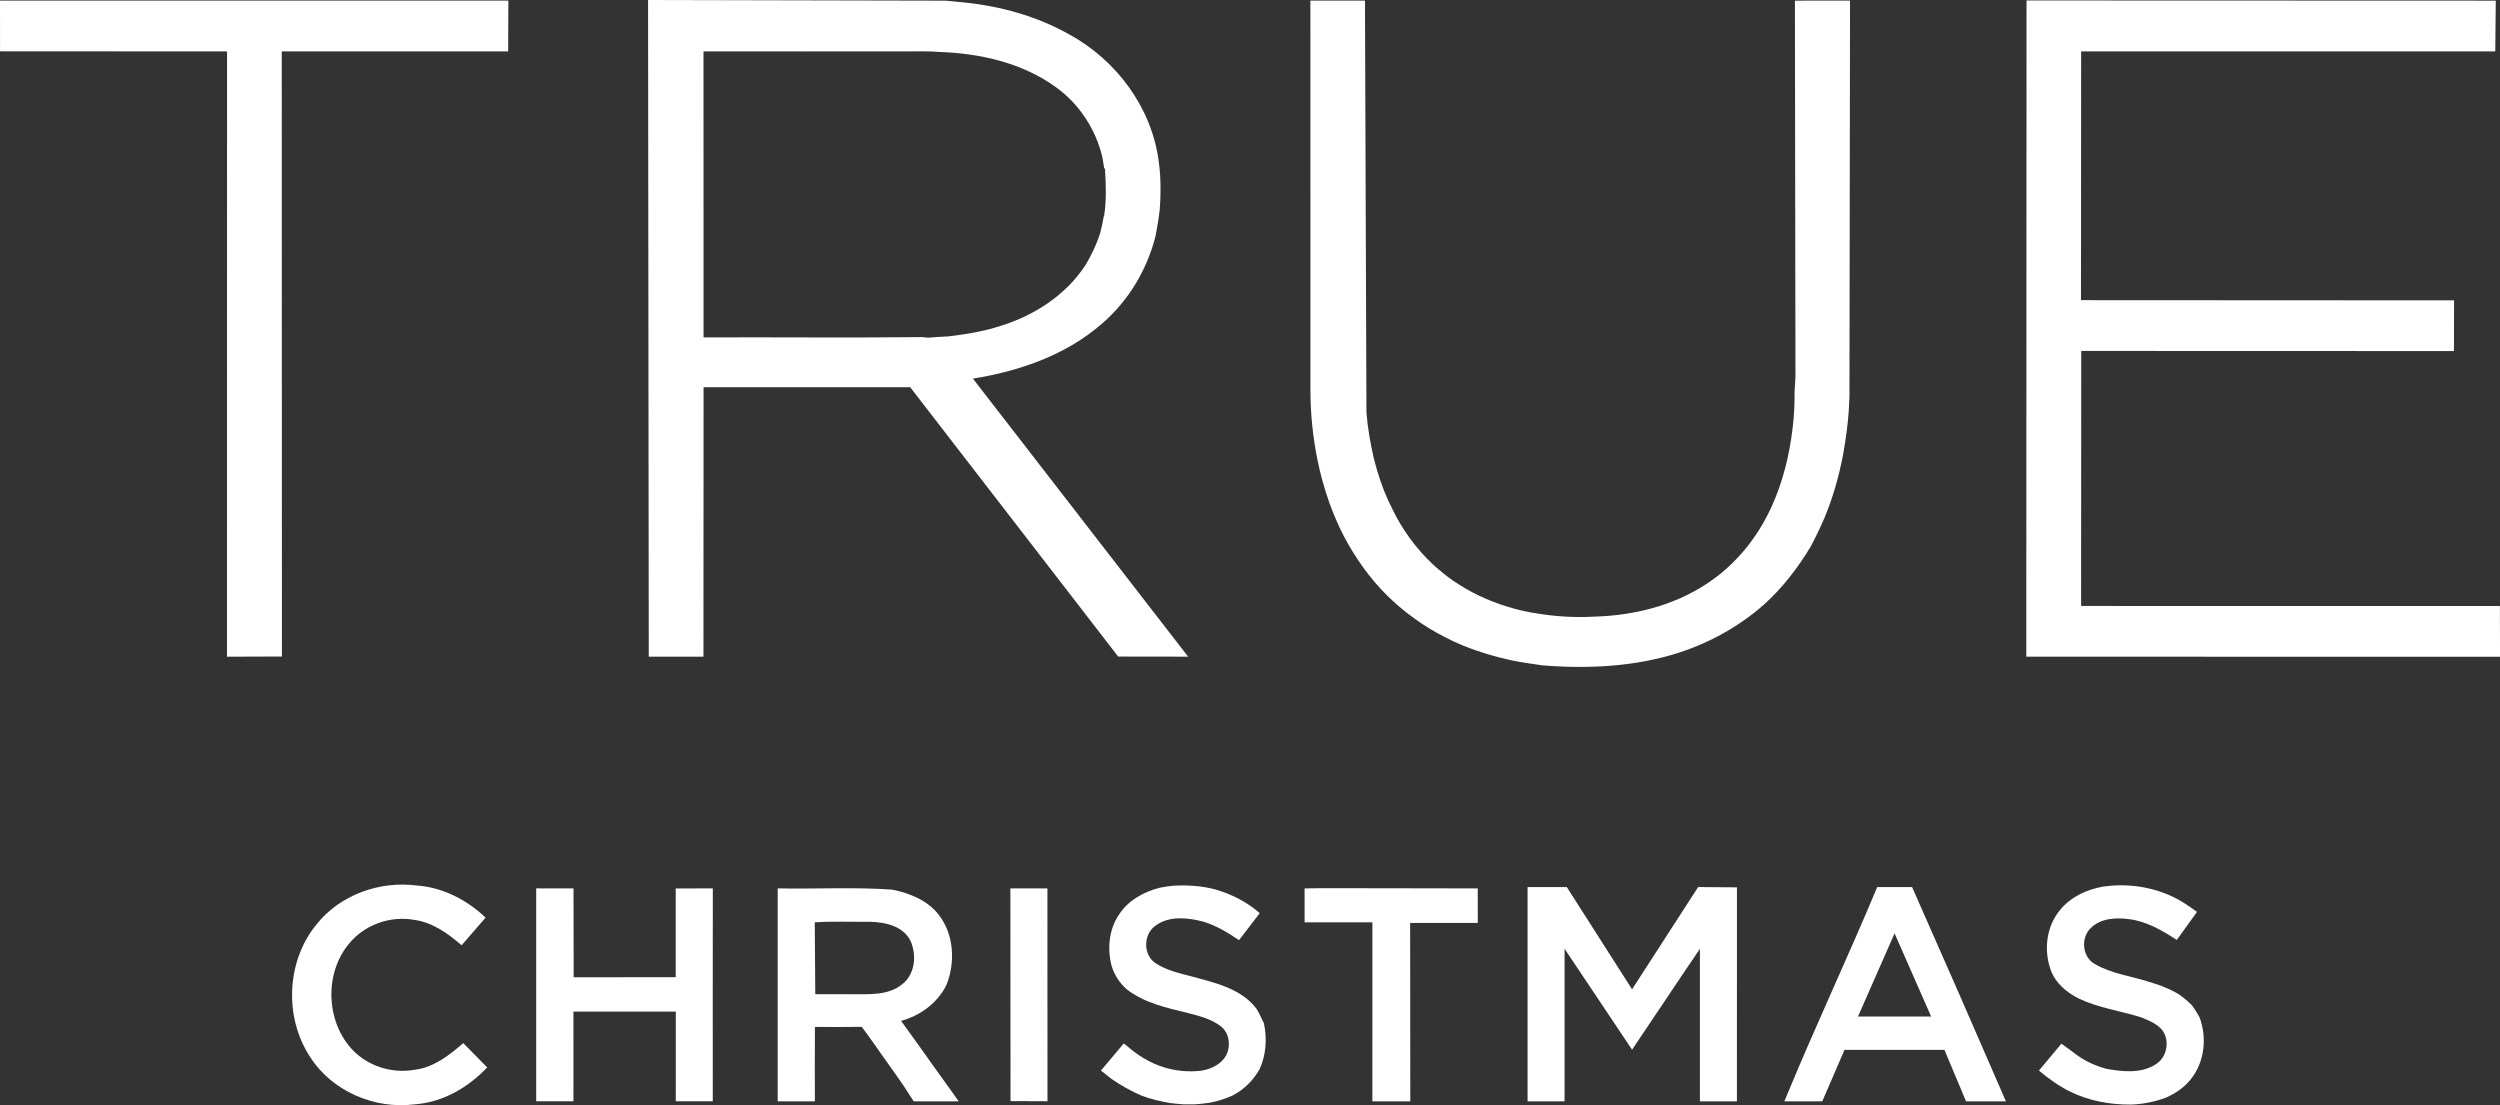 <svg id="a" width="1010.2pt" height="446.59pt" version="1.1" viewBox="0 0 1010.2 446.59" xmlns="http://www.w3.org/2000/svg">
 <rect x="0" y="0" width="1010.2" height="446.59" fill="#333333" stroke="none"/>
 <path id="b" d="m0 0.23 205.42 0.01-0.08 20.53h-91.49l0.07 244.51-22.2 0.08 0.03-244.59-91.73-0.03z" fill="#fff"/>
 <path id="c" d="m261.87 0 120.26 0.27c2.48 0.19 4.95 0.5 7.43 0.72 14.72 1.5 29.32 5.53 42.27 12.79 19.12 10.33 33.5 29.53 36.36 51.27 0.61 4.03 0.78 8.11 0.75 12.19-0.03 2.45-0.1 4.91-0.31 7.36-0.38 3.59-1.03 7.15-1.68 10.7-3.41 13.61-10.89 26.18-21.54 35.36-14.52 12.79-33.43 19.31-52.28 22.33l86.96 112.35-28.26-0.04-84.04-108.84c-27.03-0.01-56.45 0.03-83.49-0.01 5e-3 36.297-0.03 72.593-0.05 108.89h-22.1l-0.28-265.34m22.4 20.76 0.02 115.58c29.41-0.12 58.83 0.2 88.24-0.13 0.62 0.06 1.88 0.18 2.51 0.24 2.65-0.24 5.31-0.39 7.97-0.5 7.23-0.85 14.46-2.02 21.39-4.29 13.61-4.22 26.3-12.43 34.19-24.49 2.45-4.06 4.47-8.36 5.95-12.87 0.59-2.35 1.1-4.73 1.53-7.12l0.09-0.01c0.99-6.31 0.73-12.71 0.33-19.05l-0.31-0.09c-0.28-1.44-0.4-2.9-0.69-4.32-2.62-11.35-9.33-21.65-18.79-28.46-13.56-9.86-30.63-13.69-47.14-14.26-4.05-0.35-8.13-0.23-12.19-0.23-27.7 0.05-55.4 0.01-83.1 0z" fill="#fff"/>
 <path id="d" d="m529.5 0.24 22.06 0.01 0.59 166.51c0.52 6.26 1.59 12.48 3.02 18.6 1.45 5.82 3.34 11.54 5.83 17.01 0.47 1.04 0.99 2.1 1.53 3.13 4.02 8.42 9.6 16.09 16.39 22.49 2.6 2.38 5.34 4.62 8.24 6.65 1.63 1.1 3.31 2.16 5.02 3.17 7.27 4.24 15.25 7.2 23.45 9.08 9.49 1.99 19.24 2.85 28.94 2.27 15.61-0.47 31.42-4.39 44.61-12.96 11.87-7.6 21.1-18.96 26.82-31.78 4.5-9.94 7.09-20.65 8.37-31.46 0.62-4.88 0.8-9.8 0.79-14.71 0.13-2.21 0.29-4.41 0.35-6.61l-0.22-151.38 22.27-0.01-0.23 159.65c-0.12 2.02-0.21 4.06-0.28 6.09-0.35 5.2-1.07 10.37-1.92 15.51-0.12 0.67-0.35 2.03-0.47 2.7-1.62 8.36-3.95 16.59-7.19 24.47-1.76 4.23-3.76 8.37-5.93 12.4-5.18 8.56-11.33 16.54-18.78 23.25-9.98 8.8-21.8 15.34-34.44 19.45-17.78 5.67-36.72 6.59-55.22 5.07-4.26-0.63-8.52-1.2-12.73-2.09-1.67-0.38-3.32-0.77-4.96-1.19-6.41-1.69-12.72-3.84-18.71-6.7-4.11-1.97-8.11-4.16-11.91-6.68-1.99-1.32-3.93-2.71-5.82-4.16-2.92-2.28-5.74-4.7-8.38-7.31-7.15-7.04-12.99-15.34-17.65-24.21-2.23-4.3-4.11-8.77-5.77-13.31-1.14-3.22-2.15-6.49-3.04-9.79-0.69-2.6-1.29-5.22-1.83-7.85-1.82-9.21-2.79-18.58-2.78-27.96z" fill="#fff"/>
 <path id="e" d="m818.88 0.19 189.61 0.07-0.2 20.51-167.34 0.01-0.07 100.51 150.75 0.08-0.04 20.49-150.61-0.05-0.05 103.05 169.23 0.01 0.05 20.51-191.43-0.03z" fill="#fff"/>
 <path id="f" d="m128.11 373.28c9.48-11.77 25.29-17.34 40.14-15.48 10.57 0.71 20.36 5.77 27.96 12.99l-9.68 11.18c-5.48-4.74-11.71-9.25-19.08-10.26-9.67-1.79-20.11 1.94-26.37 9.54-10.54 12.58-9.35 33.29 2.82 44.4 6.34 5.66 15.25 8.12 23.61 6.63 7.71-0.89 14.01-5.89 19.69-10.78l9.65 9.82c-7.68 8.17-18.03 14.14-29.37 14.93-16.2 2.05-33.39-5.33-42.22-19.23-10.55-16.09-9.54-38.91 2.85-53.74z" fill="#fff"/>
 <path id="g" d="m468.66 358.71c1.9-0.42 3.82-0.66 5.77-0.83 5.51-0.28 11.09 0.07 16.45 1.47 6.63 1.9 12.97 5.05 18.15 9.65l-8.38 10.9c-4.43-3.06-9.13-5.81-14.27-7.45-6.3-1.65-13.88-2.53-19.44 1.57-4.96 3.43-5.14 11.77-0.04 15.15 4.42 2.97 9.75 4.08 14.82 5.44 9.37 2.56 19.98 4.88 26.1 13.15 1.09 1.85 2 3.81 2.91 5.78 1.29 6.12 0.9 12.62-1.7 18.37-2.51 4.55-6.31 8.36-10.94 10.74-2.9 1.33-5.97 2.3-9.1 2.9-2.12 0.36-4.26 0.56-6.39 0.7-1.44 0.03-2.88 0.02-4.3-0.01-1.8-0.12-3.58-0.3-5.35-0.51-3.96-0.65-7.88-1.58-11.63-2.99-4.24-1.84-8.31-4.09-12.11-6.72-1.48-1.13-2.91-2.28-4.34-3.43l9.22-10.95c0.49 0.37 0.98 0.75 1.47 1.15 4.25 3.72 9.16 6.74 14.57 8.43 4.96 1.56 10.25 2.05 15.42 1.41 3.86-0.68 7.87-2.53 9.86-6.08 2-3.82 1.43-9.19-2.16-11.88-3.87-2.97-8.71-4.15-13.34-5.36-8.57-2.08-17.58-4.04-24.68-9.59-2.88-2.59-5.07-5.92-6.12-9.66-1.72-6.92-0.99-14.66 3.14-20.62 3.7-5.67 9.98-9.1 16.41-10.73z" fill="#fff"/>
 <path id="h" d="m849.75 358.27c11.17-1.64 22.95 0.47 32.58 6.48 1.85 1.16 3.63 2.45 5.43 3.73l-8.18 11.33c-5.85-3.83-12.12-7.48-19.17-8.39-5.34-0.72-11.59-0.43-15.61 3.63-4.09 3.91-3.43 11.63 1.61 14.46 6.73 3.96 14.67 4.88 22.01 7.25 4.22 1.19 8.34 2.8 12.1 5.08 1.87 1.32 3.64 2.81 5.27 4.44 1.07 1.53 2.1 3.12 3 4.78 2.95 7.86 2.14 17.25-2.84 24.12-2.65 3.76-6.52 6.49-10.69 8.33-4.54 1.71-9.35 2.66-14.19 2.83-8.57 0.05-17.25-1.54-24.94-5.42-4.43-2.23-8.45-5.16-12.24-8.33l9.08-10.86c1.69 1.24 3.39 2.47 5.11 3.71 3.84 3.09 8.41 5.2 13.18 6.47 6.5 1.14 13.84 1.95 19.71-1.76 4.63-2.75 5.98-9.57 2.78-13.87-2.2-2.65-5.52-3.97-8.62-5.21-8.37-2.62-17.22-3.79-25.19-7.61-4.84-2.42-9.33-6.17-11.23-11.38-2.8-7.61-1.98-16.69 2.88-23.29 4.22-5.89 11.16-9.29 18.16-10.52z" fill="#fff"/>
 <path id="i" d="m216.7 358.97 15.04 0.02 0.07 35.9 41.24-0.02v-35.86l14.99-0.02c-0.06 28.68-0.01 57.33-0.02 86.02h-14.95l0.01-36.25h-41.37l0.01 36.25h-15.05v-85.97z" fill="#fff"/>
 <path id="j" d="m314.58 358.98c15.33 0.31 30.71-0.6 46.01 0.51 6.98 1.42 14.13 4.29 18.66 10.06 6.28 7.99 6.88 19.36 3.13 28.59-3.65 7.24-10.56 12.24-18.27 14.39 4.41 6.03 8.73 12.13 13.06 18.21 1.4 1.97 2.82 3.93 4.23 5.91 1.15 1.61 2.31 3.23 3.49 4.84 0.81 1.11 1.65 2.42 2.5 3.54h-18.16c-1.85-2.66-3.62-5.73-5.51-8.34-4.67-6.51-9.18-13.11-13.88-19.58-0.53-0.76-1.08-1.48-1.65-2.18-6.3 0.1-12.6 0.05-18.89 0.03-0.08 10.02-0.05 20.04-0.02 30.07h-15.02v-86.05m14.97 13.71 0.21 29.06h14.9c6.82-0.03 14.55 0.6 20.18-4.01 5.29-4 5.97-11.85 3.4-17.56-3-6.04-10.37-7.61-16.52-7.7-7.39 0.05-14.79-0.25-22.17 0.21z" fill="#fff"/>
 <path id="k" d="m408.27 358.99h14.97l0.02 86-14.93-0.06z" fill="#fff"/>
 <path id="l" d="m527.16 358.99 7.46-0.1 27.15 0.04 35.35 0.06 0.02 13.95h-27.33l0.06 72.1-15.32-0.01 0.01-72.33-27.4-0.01z" fill="#fff"/>
 <path id="m" d="m617.26 358.44h15.85l26.37 41.32 26.71-41.32 15.68 0.12-0.02 86.48h-14.95v-61.64c-9.34 13.694-18.48 27.588-27.42 40.76-9.301-13.831-19.147-28.736-27.27-40.78v61.66h-14.95z" fill="#fff"/>
 <path id="n" d="m758.55 358.44h14.08c12.8 28.88 25.37 57.61 37.92 86.6h-16.1l-8.74-20.8h-40.39l-8.98 20.8h-15.32c12.68-30.792 26.105-59.153 37.53-86.6m-7.78 52.33h29.57l-14.785-33.62z" fill="#fff"/>
</svg>

